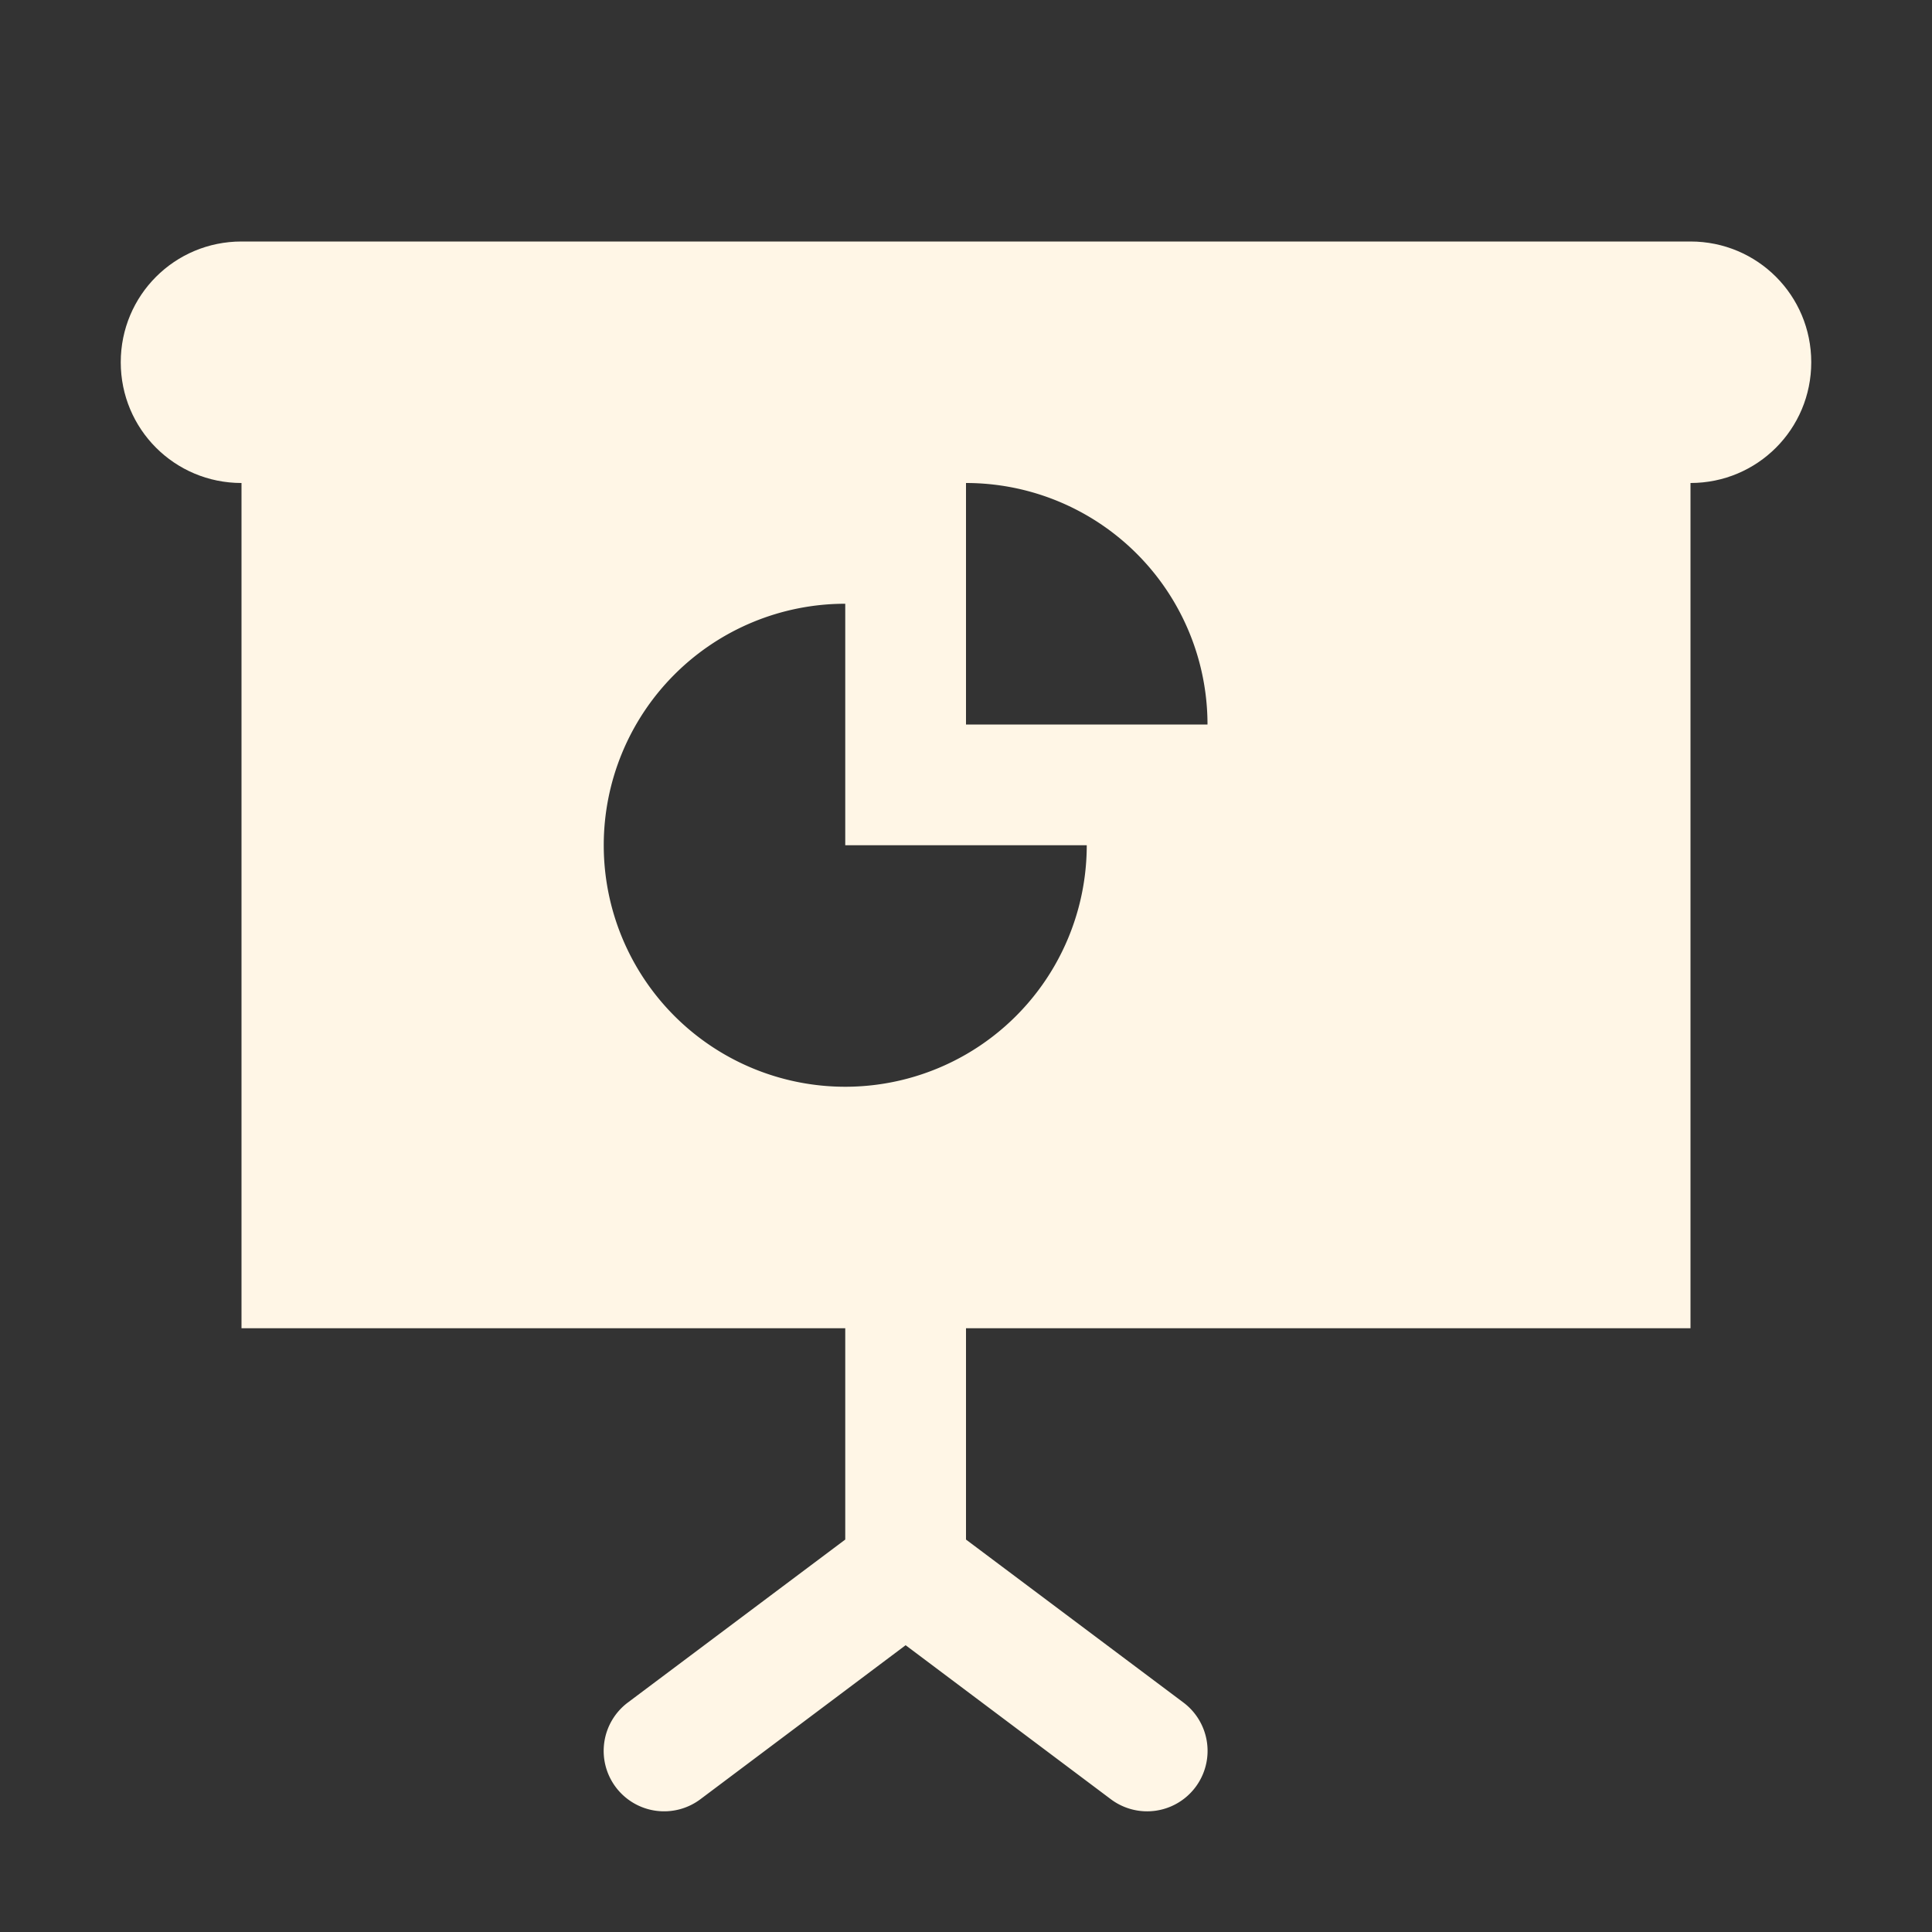 <svg xmlns="http://www.w3.org/2000/svg" width="16" height="16" version="1.1">
 <rect width="100%" height="100%" fill="#333333" stroke="none"/>
 <path style="fill:#fff6e6" d="M 7.492 9.992 A 0.5 0.5 0 0 0 7 10.5 L 7 12.75 L 5.199 14.1 A 0.5 0.5 0 1 0 5.801 14.9 L 7.5 13.625 L 9.199 14.9 A 0.5 0.5 0 1 0 9.801 14.1 L 8 12.75 L 8 10.5 A 0.5 0.5 0 0 0 7.492 9.992 z"/>
 <path style="fill:#fff6e6" d="M 2,2 H 14 C 14.554,2 15,2.446 15,3 15,3.554 14.554,4 14,4 H 2 C 1.446,4 1,3.554 1,3 1,2.446 1.446,2 2,2 Z"/>
 <path style="fill:#fff6e6" d="M 2 3 L 2 11 L 14 11 L 14 3 L 2 3 z M 8 4 A 2 2 0 0 1 10 6 L 8 6 L 8 4 z M 7 5 L 7 7 L 9 7 A 2 2 0 0 1 7 9 A 2 2 0 0 1 5 7 A 2 2 0 0 1 7 5 z"/>
</svg>

